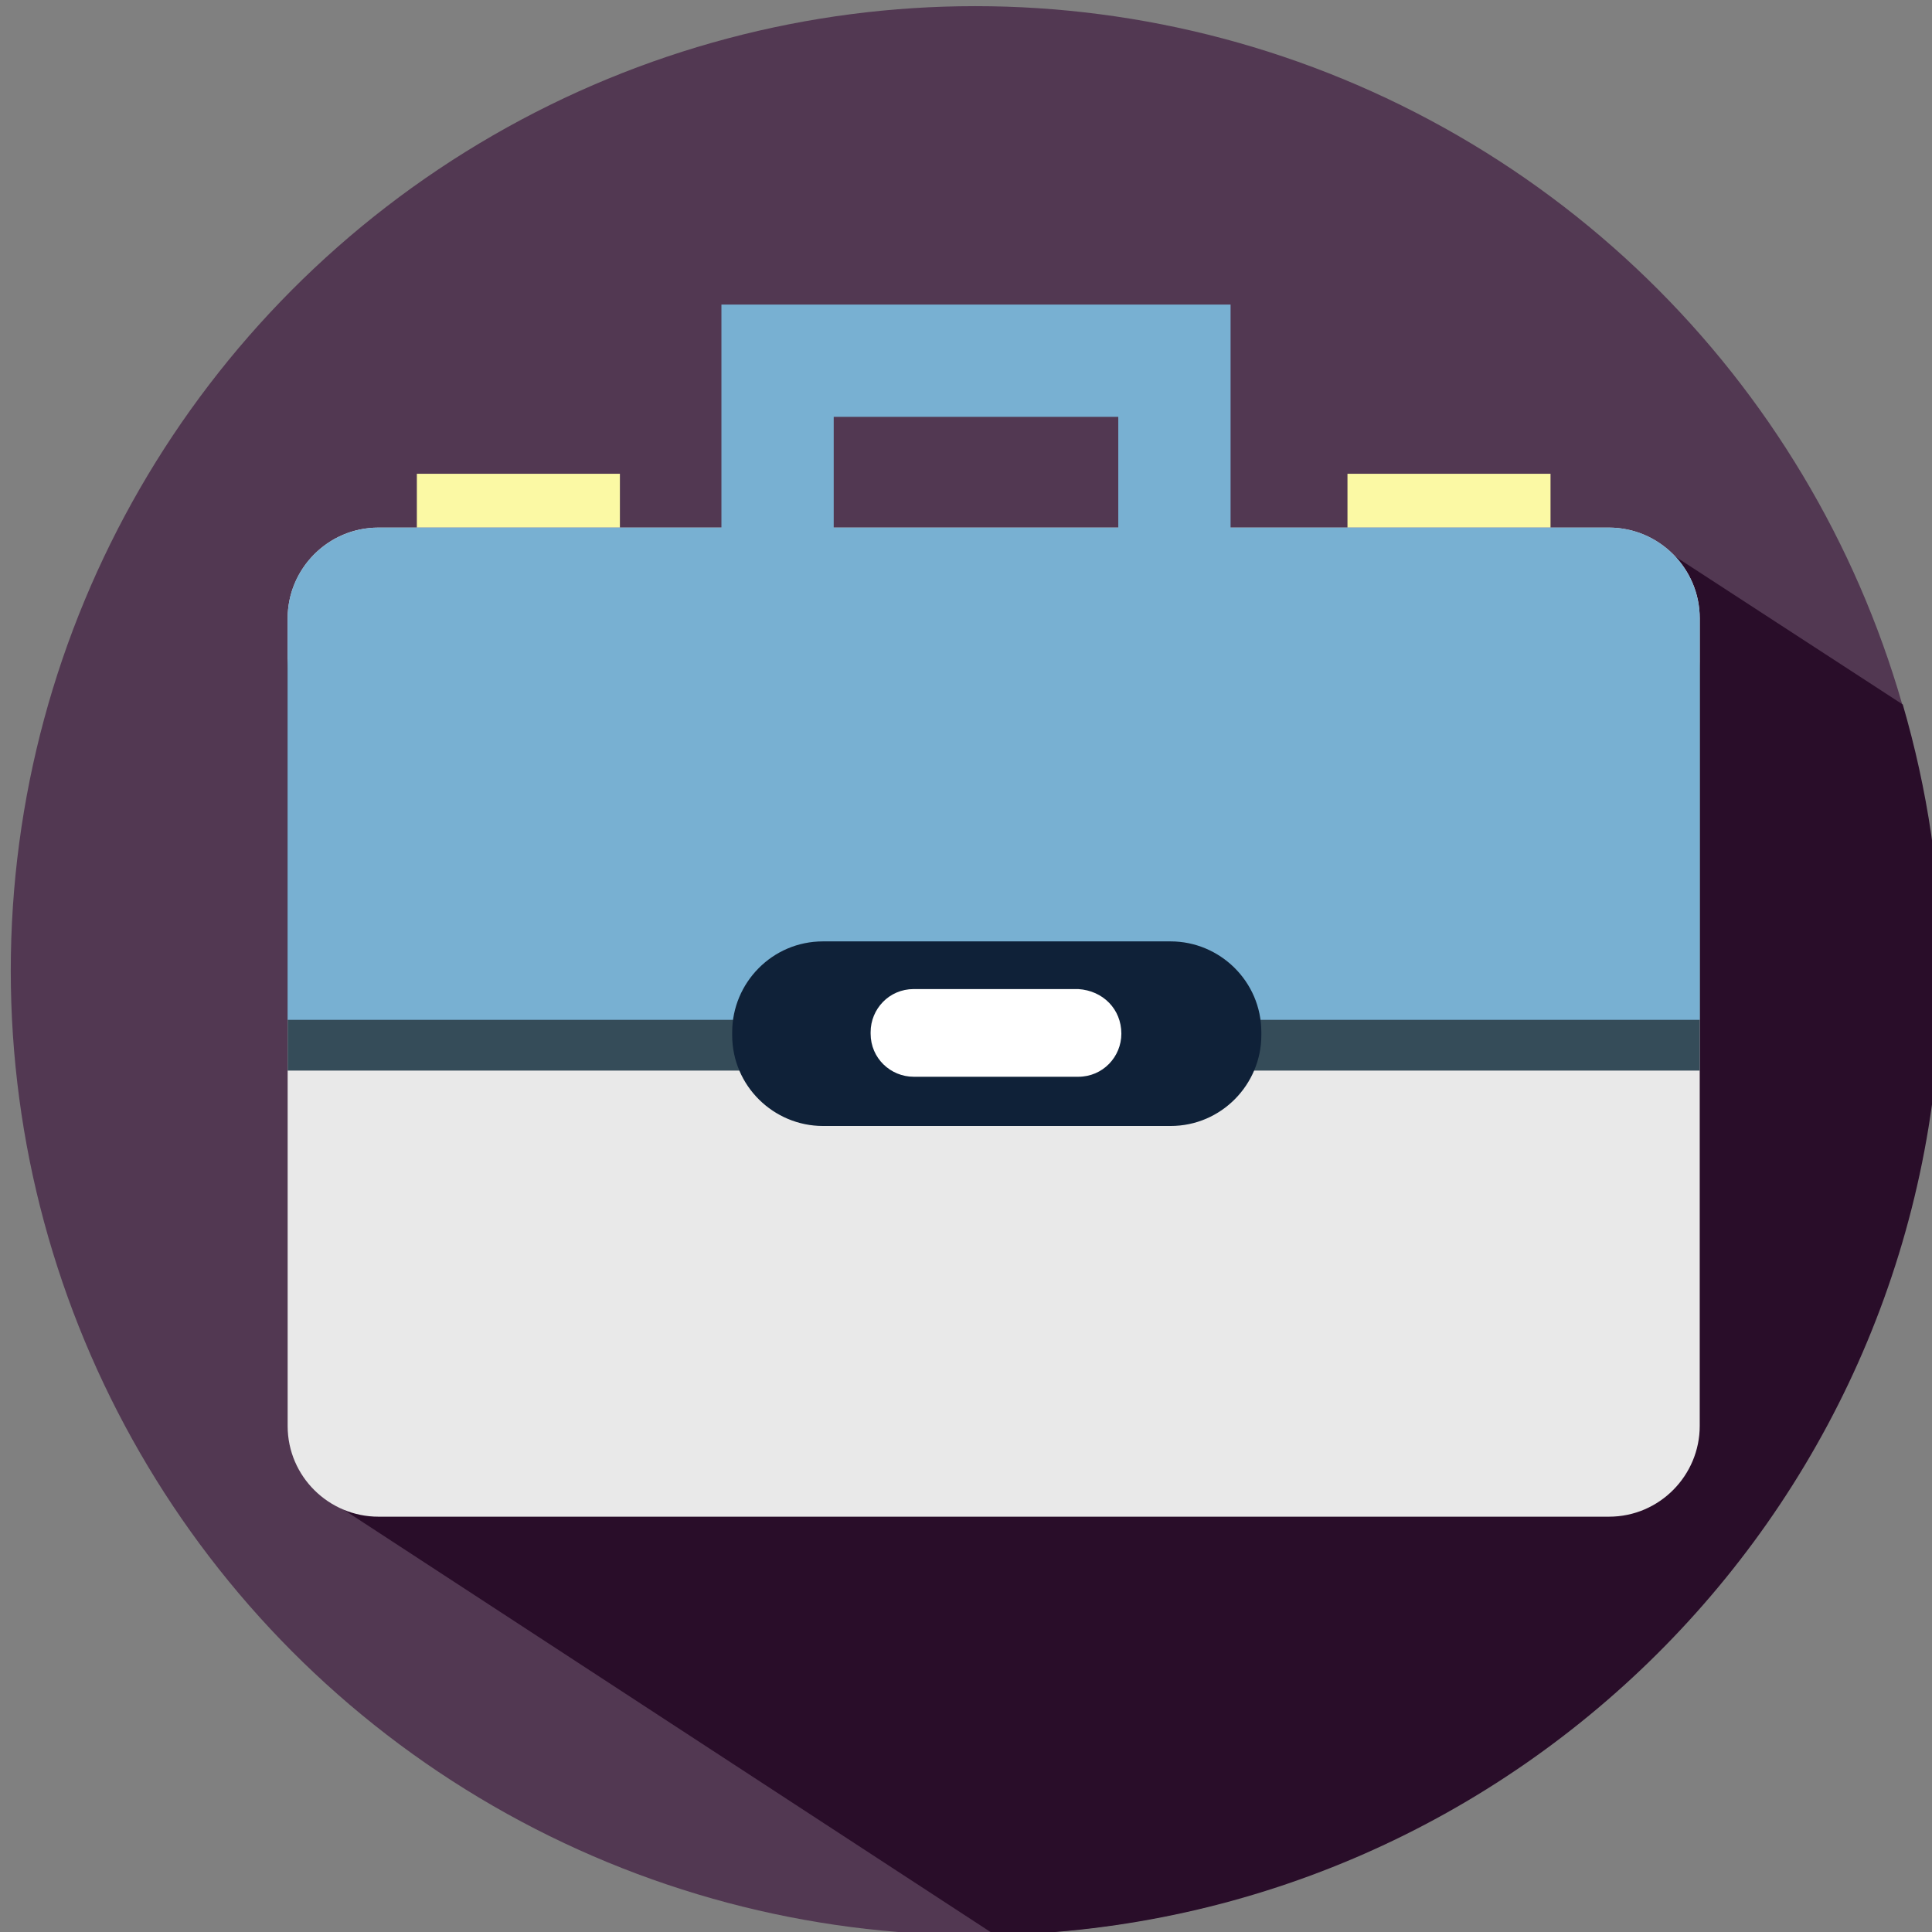 <?xml version="1.0" encoding="utf-8"?>
<!-- Generator: Adobe Illustrator 18.0.0, SVG Export Plug-In . SVG Version: 6.00 Build 0)  -->
<!DOCTYPE svg PUBLIC "-//W3C//DTD SVG 1.1//EN" "http://www.w3.org/Graphics/SVG/1.1/DTD/svg11.dtd">
<svg version="1.1" id="Layer_1" xmlns="http://www.w3.org/2000/svg" xmlns:xlink="http://www.w3.org/1999/xlink" x="0px" y="0px"
	 viewBox="0 0 125.6 125.6" style="enable-background:new 0 0 125.6 125.6;" xml:space="preserve">
<rect x="0" y="0" width="125.6" height="125.6" fill="#808080" stroke="none"/>
<style type="text/css">
	.st0{fill:#523852;}
	.st1{fill:#290D29;}
	.st2{fill:#FBF9A4;}
	.st3{fill:#E9E9E9;}
	.st4{fill:#354C59;}
	.st5{fill:#78B0D2;}
	.st6{fill:#0F2138;}
	.st7{fill:#FFFFFF;}
</style>
<g>
	<circle class="st0" cx="63.4" cy="63.1" r="62.7"/>
	<path class="st1" d="M123.7,45.8l-16.3-10.6v22H21.2v40.2l43.5,28.4c34.1-0.7,61.5-28.5,61.5-62.7
		C126.2,57.1,125.3,51.3,123.7,45.8z"/>
	<g>
		<rect x="27.1" y="30.8" class="st2" width="13.2" height="3.5"/>
		<rect x="87.6" y="30.8" class="st2" width="13.2" height="3.5"/>
		<path class="st3" d="M110.5,92.7c0,3.2-2.6,5.9-5.9,5.9h-80c-3.2,0-5.9-2.6-5.9-5.9V40.2c0-3.2,2.6-5.9,5.9-5.9h80
			c3.2,0,5.9,2.6,5.9,5.9V92.7z"/>
		<path class="st4" d="M110.5,69.6V43.5c0-3.2-2.6-5.9-5.9-5.9h-80c-3.2,0-5.9,2.6-5.9,5.9v26.1H110.5z"/>
		<path class="st5" d="M110.5,66.2V40.2c0-3.2-2.6-5.9-5.9-5.9h-80c-3.2,0-5.9,2.6-5.9,5.9v26.1H110.5z"/>
		<path class="st6" d="M82,67.3c0,3.2-2.6,5.9-5.9,5.9H53.5c-3.2,0-5.9-2.6-5.9-5.9v-0.2c0-3.2,2.6-5.9,5.9-5.9h22.6
			c3.2,0,5.9,2.6,5.9,5.9V67.3z"/>
		<path class="st7" d="M72.9,67.2c0,1.5-1.2,2.8-2.8,2.8H59.4c-1.5,0-2.8-1.2-2.8-2.8v-0.1c0-1.5,1.2-2.8,2.8-2.8h10.7
			C71.7,64.4,72.9,65.6,72.9,67.2L72.9,67.2z"/>
		<polygon class="st5" points="54.2,40.5 54.2,27.1 72.7,27.1 72.7,40.5 80,40.5 80,19.8 46.9,19.8 46.9,40.5 		"/>
	</g>
</g>
</svg>
